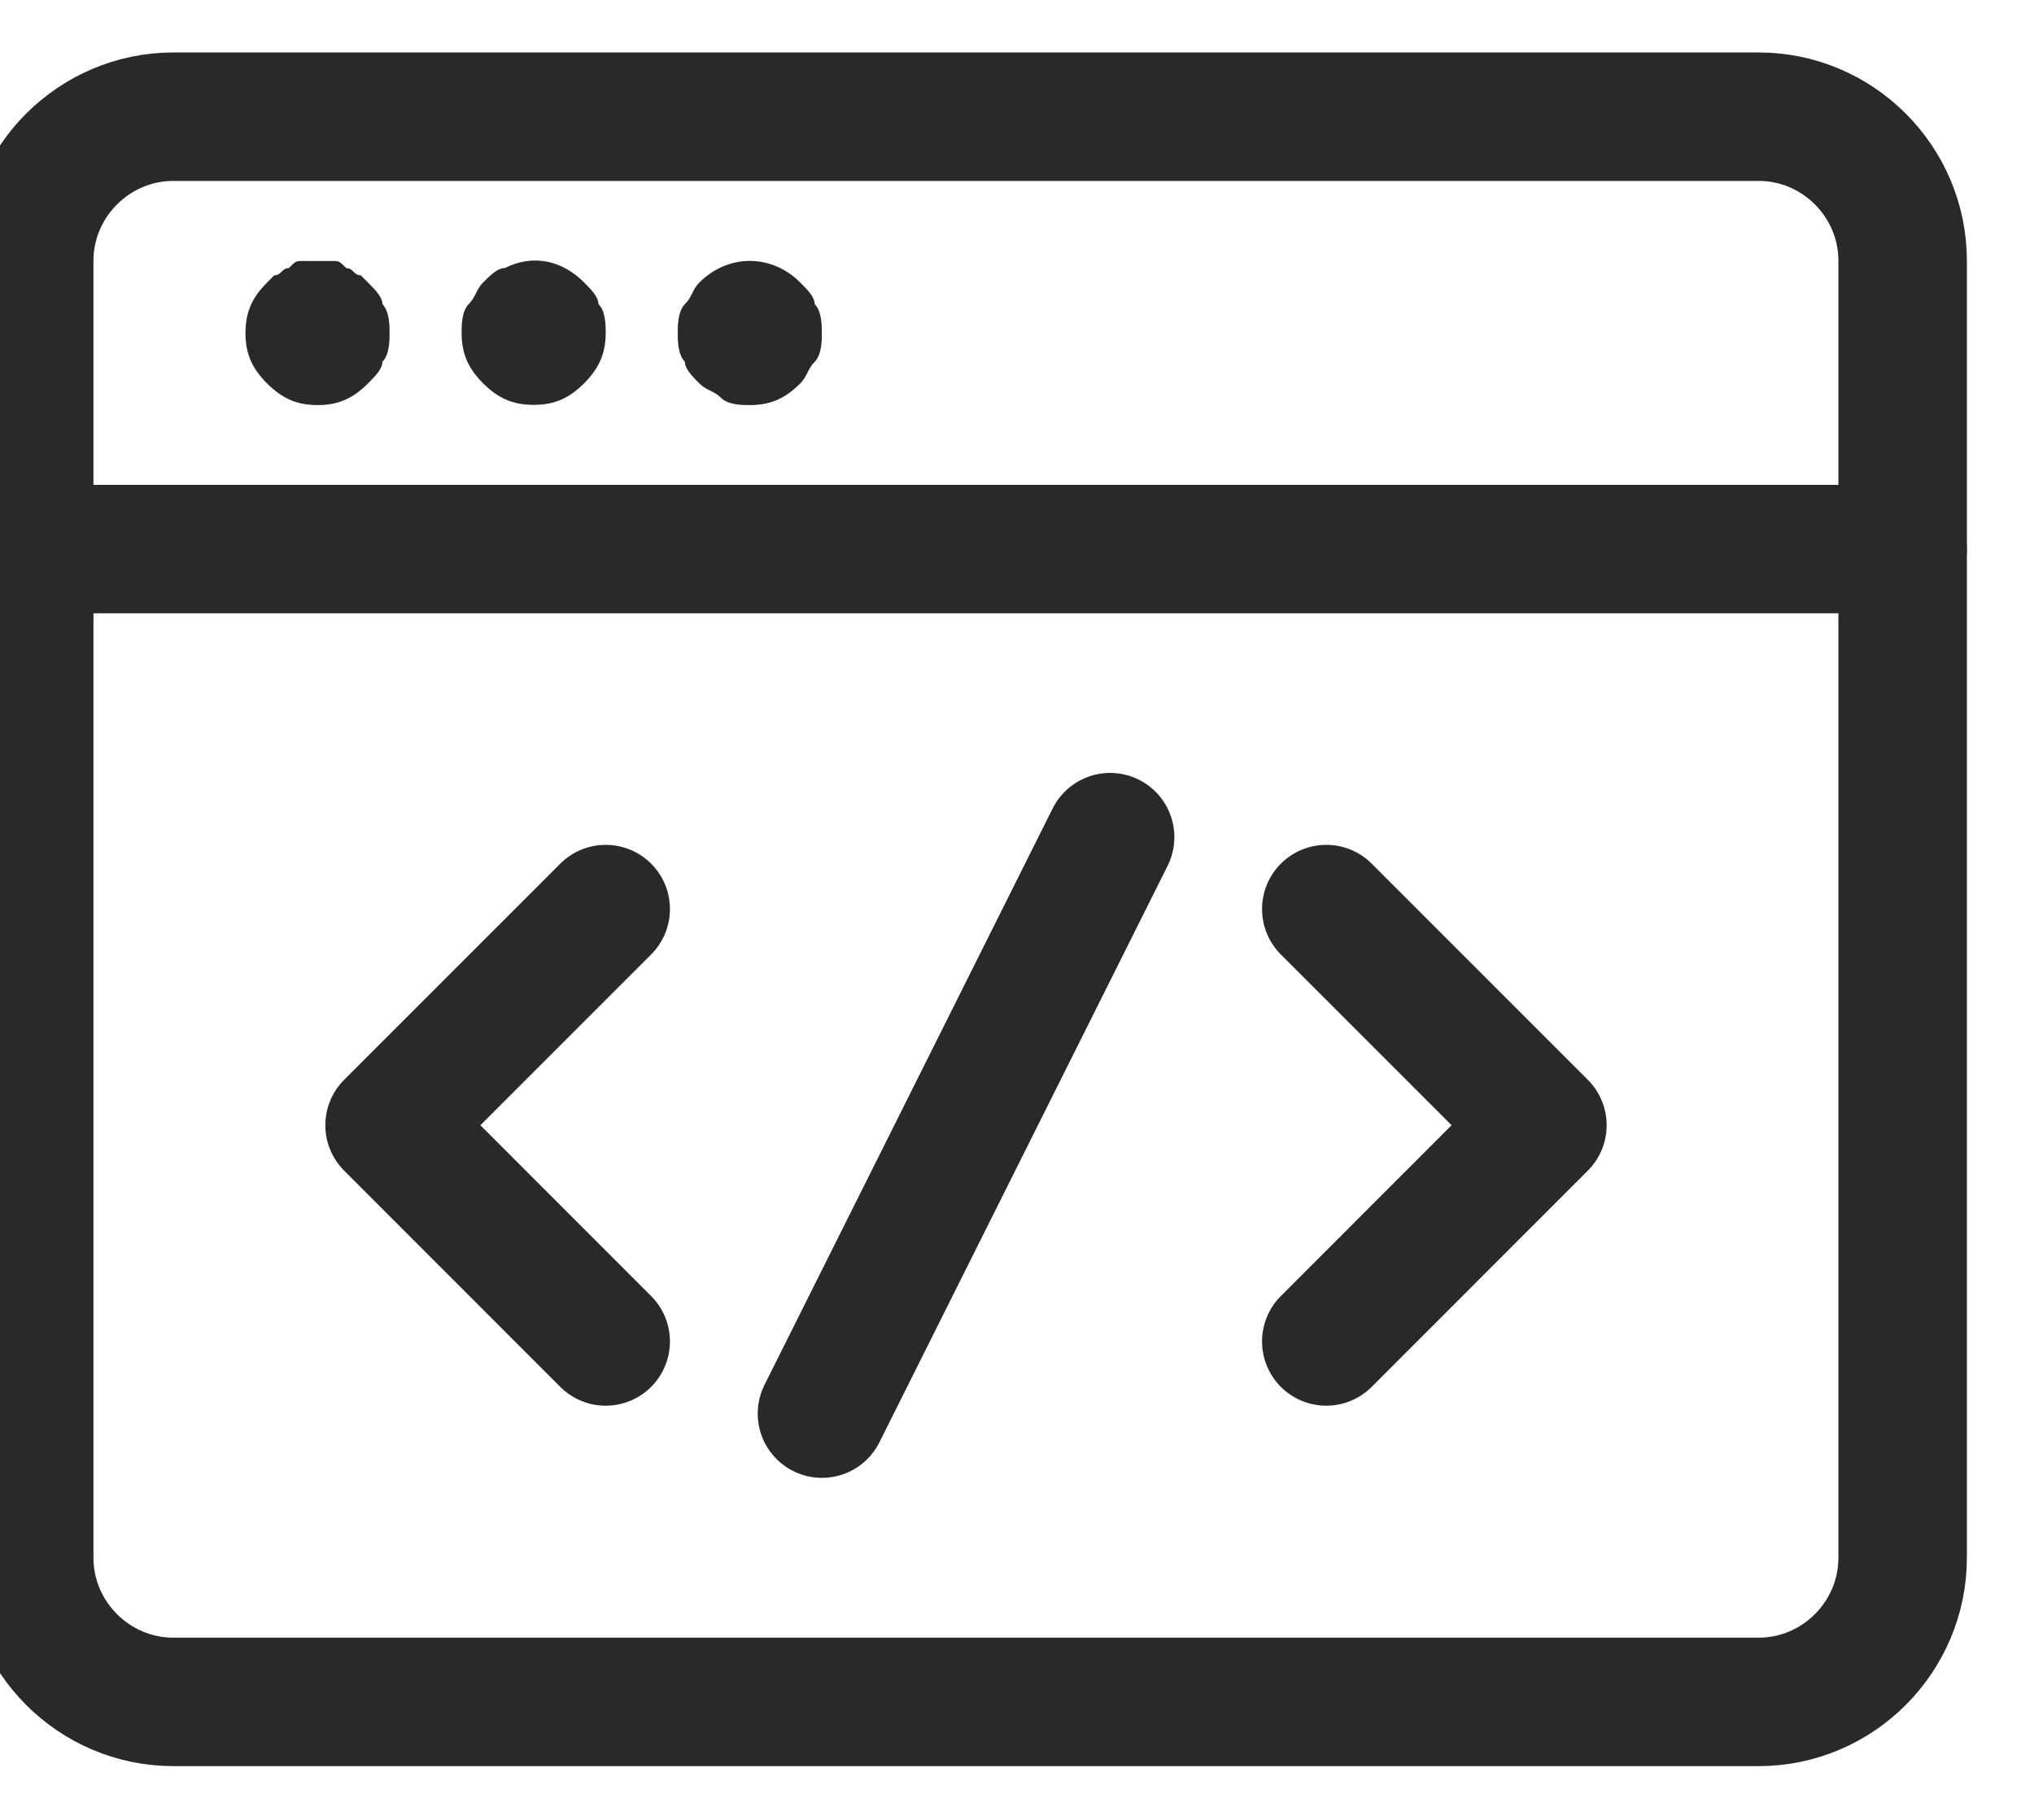 <svg viewBox="0 0 19 17" fill="none" xmlns="http://www.w3.org/2000/svg">
<path d="M0.273 5.129H17.773" stroke="#292929" stroke-width="1.2" stroke-miterlimit="10" stroke-linecap="round" stroke-linejoin="round"/>
<path d="M2.966 3.784C2.764 3.784 2.63 3.716 2.495 3.582C2.36 3.447 2.293 3.312 2.293 3.111C2.293 2.909 2.36 2.774 2.495 2.639L2.562 2.572C2.63 2.572 2.63 2.505 2.697 2.505C2.764 2.438 2.764 2.438 2.831 2.438C2.899 2.438 3.033 2.438 3.101 2.438C3.168 2.438 3.168 2.438 3.235 2.505C3.303 2.505 3.303 2.572 3.37 2.572L3.437 2.639C3.505 2.707 3.572 2.774 3.572 2.841C3.639 2.909 3.639 3.043 3.639 3.111C3.639 3.178 3.639 3.312 3.572 3.38C3.572 3.447 3.505 3.514 3.437 3.582C3.303 3.716 3.168 3.784 2.966 3.784Z" fill="#292929"/>
<path d="M4.985 3.782C4.783 3.782 4.648 3.715 4.513 3.581C4.379 3.446 4.312 3.311 4.312 3.109C4.312 3.042 4.312 2.907 4.379 2.84C4.446 2.773 4.446 2.706 4.513 2.638C4.581 2.571 4.648 2.504 4.715 2.504C4.985 2.369 5.254 2.436 5.456 2.638C5.523 2.706 5.59 2.773 5.59 2.84C5.658 2.907 5.658 3.042 5.658 3.109C5.658 3.311 5.59 3.446 5.456 3.581C5.321 3.715 5.187 3.782 4.985 3.782Z" fill="#292929"/>
<path d="M7.004 3.784C6.937 3.784 6.802 3.784 6.735 3.716C6.668 3.649 6.6 3.649 6.533 3.582C6.466 3.514 6.398 3.447 6.398 3.38C6.331 3.312 6.331 3.178 6.331 3.111C6.331 3.043 6.331 2.909 6.398 2.841C6.466 2.774 6.466 2.707 6.533 2.639C6.802 2.37 7.206 2.37 7.475 2.639C7.543 2.707 7.61 2.774 7.61 2.841C7.677 2.909 7.677 3.043 7.677 3.111C7.677 3.178 7.677 3.312 7.61 3.38C7.543 3.447 7.543 3.514 7.475 3.582C7.341 3.716 7.206 3.784 7.004 3.784Z" fill="#292929"/>
<path d="M16.427 1.09H1.62C0.879 1.09 0.273 1.696 0.273 2.436V14.551C0.273 15.292 0.879 15.898 1.62 15.898H16.427C17.168 15.898 17.773 15.292 17.773 14.551V2.436C17.773 1.696 17.168 1.09 16.427 1.09Z" stroke="#292929" stroke-width="1.2" stroke-miterlimit="10" stroke-linecap="round" stroke-linejoin="round"/>
<path d="M5.658 8.492L3.639 10.511L5.658 12.531" stroke="#292929" stroke-width="1.2" stroke-miterlimit="10" stroke-linecap="round" stroke-linejoin="round"/>
<path d="M12.389 8.492L14.408 10.511L12.389 12.531" stroke="#292929" stroke-width="1.2" stroke-miterlimit="10" stroke-linecap="round" stroke-linejoin="round"/>
<path d="M10.37 7.82L7.678 13.205" stroke="#292929" stroke-width="1.2" stroke-miterlimit="10" stroke-linecap="round" stroke-linejoin="round"/>
</svg>
